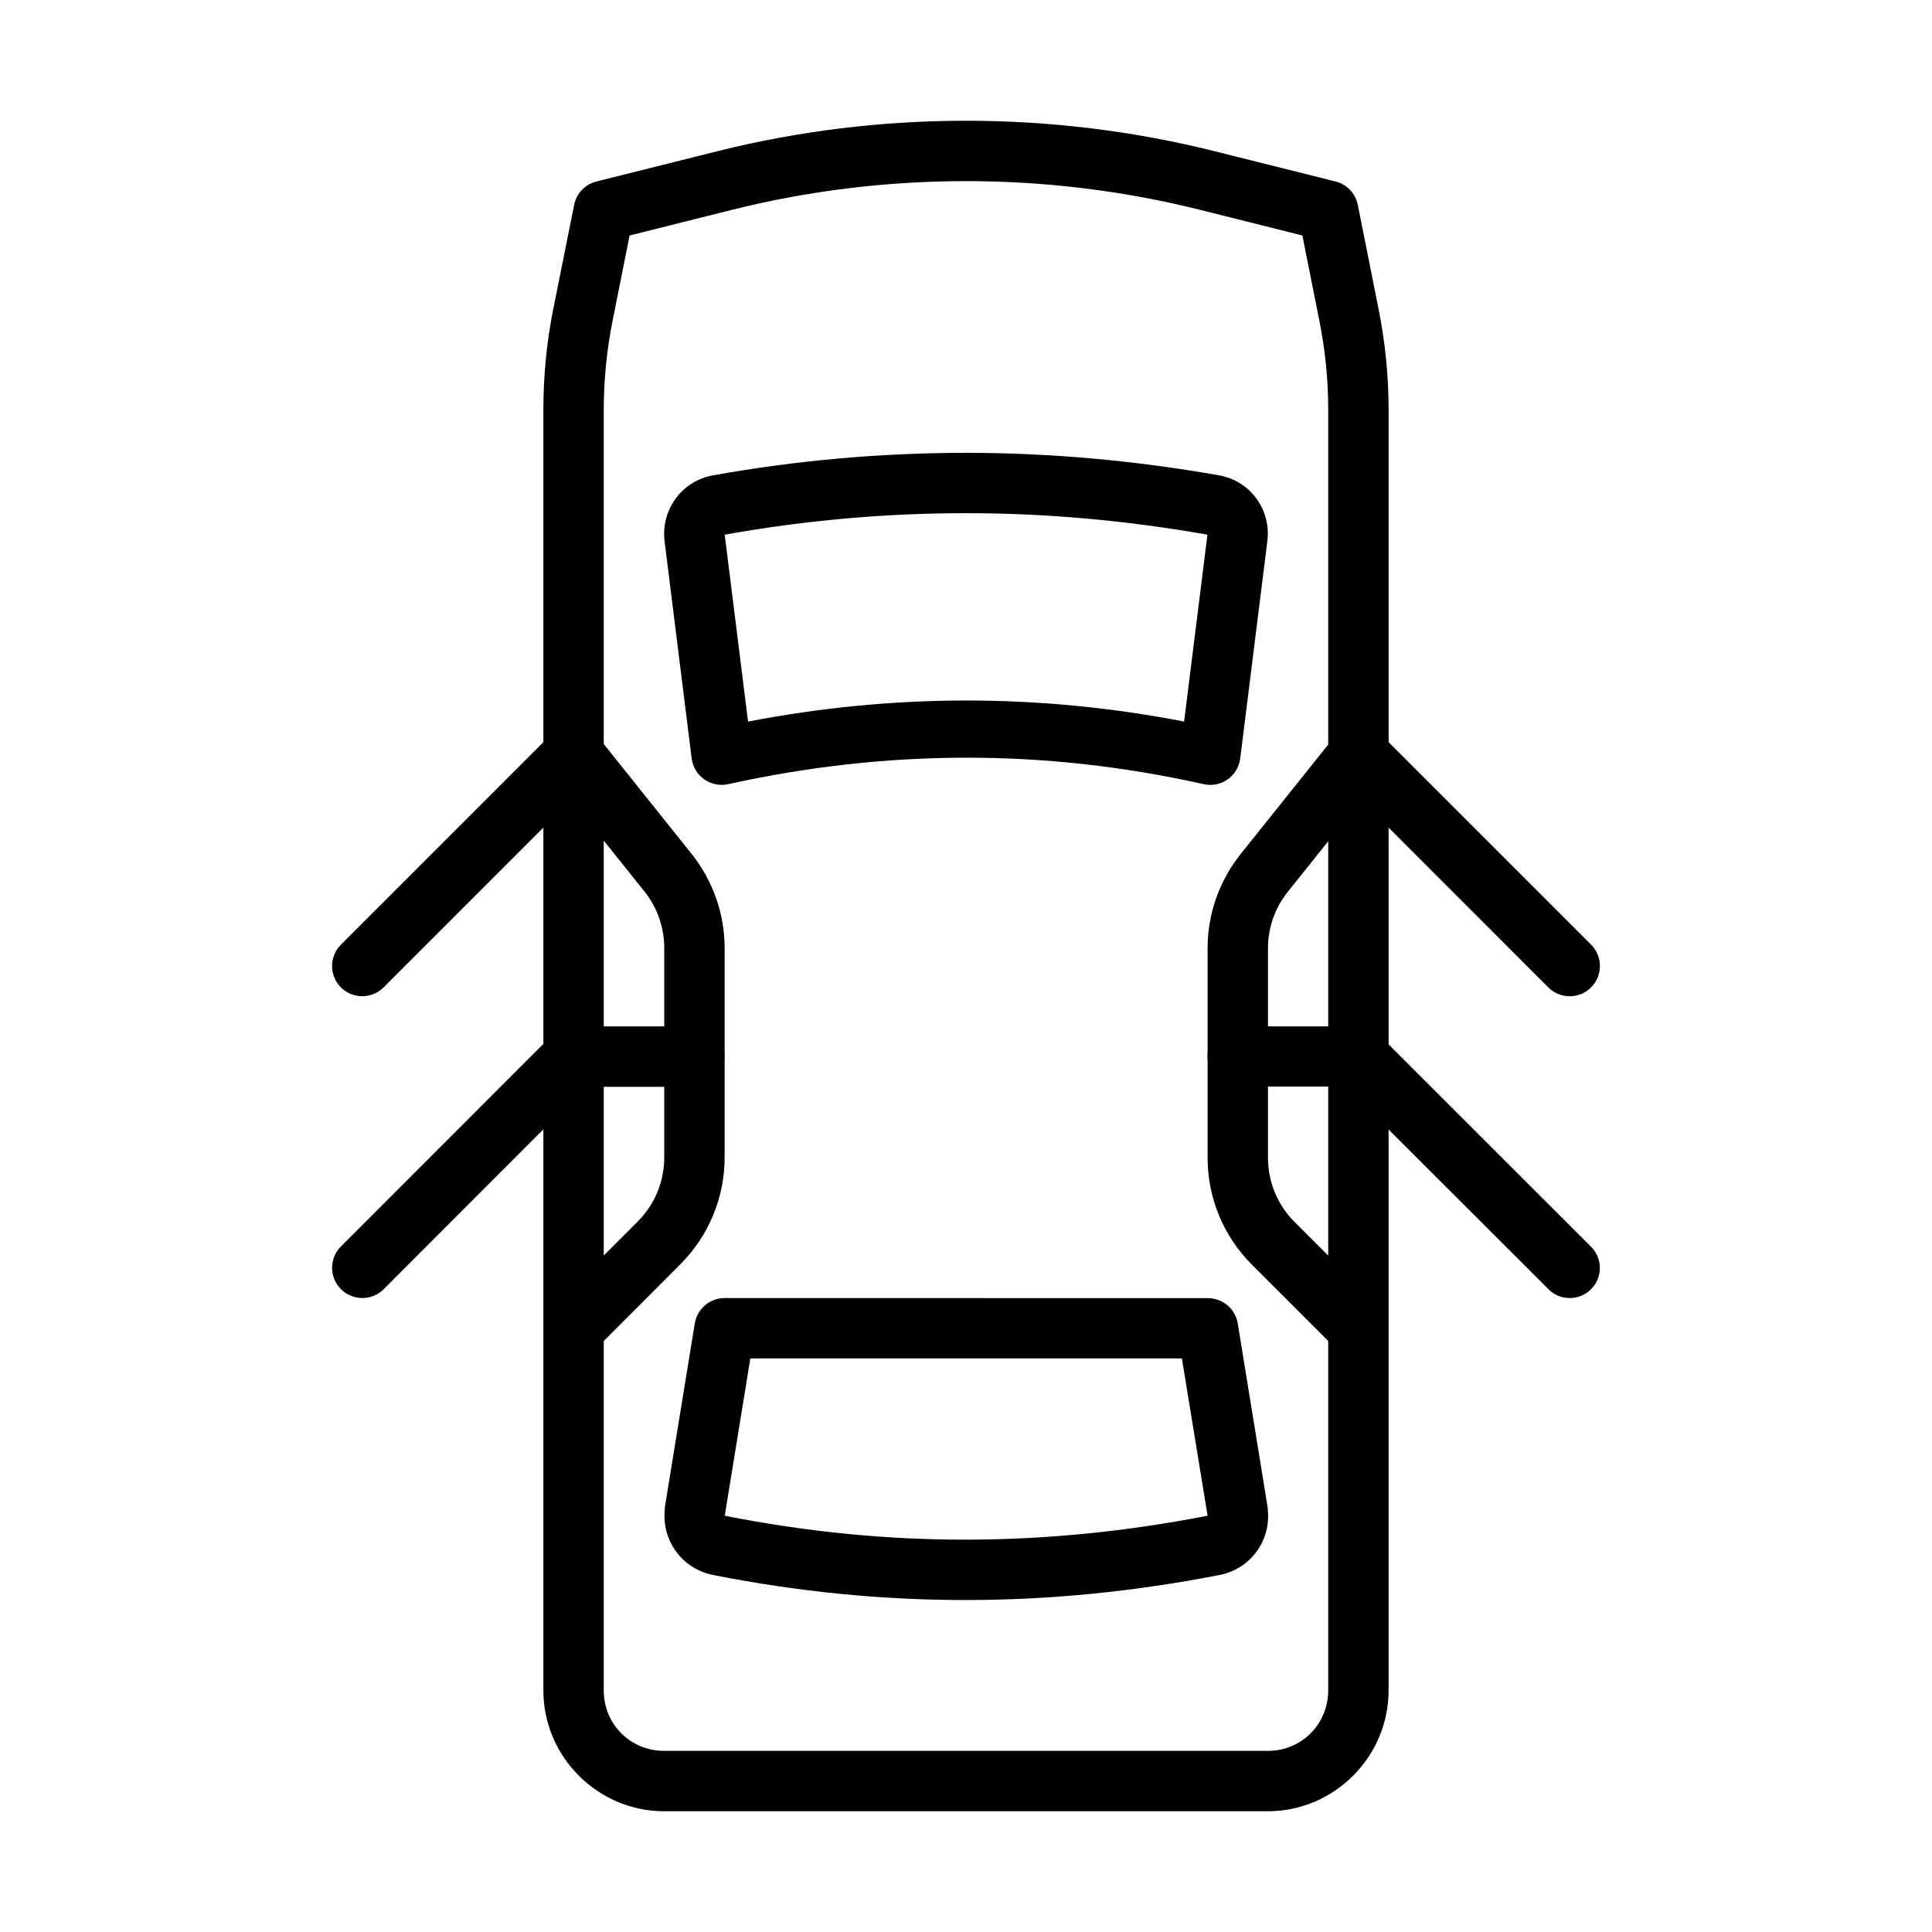 <svg viewBox="0 0 100 100" fill="none" xmlns="http://www.w3.org/2000/svg">
<path fill-rule="evenodd" clip-rule="evenodd" d="M49.999 6.25C45.672 6.25 41.344 6.773 37.115 7.83L30.872 9.393C30.585 9.465 30.324 9.616 30.12 9.83C29.916 10.044 29.776 10.312 29.718 10.602L28.638 15.992C28.295 17.708 28.125 19.454 28.125 21.204V87.499C28.125 90.933 30.942 93.75 34.375 93.75H65.623C69.056 93.75 71.872 90.933 71.873 87.499V21.204C71.873 19.454 71.698 17.708 71.353 15.992L70.279 10.602C70.221 10.312 70.082 10.044 69.878 9.831C69.674 9.617 69.413 9.465 69.126 9.393L62.883 7.83C58.653 6.772 54.326 6.25 49.999 6.25H49.999ZM49.999 9.375C54.072 9.375 58.145 9.868 62.126 10.864L67.411 12.189L68.29 16.602C68.593 18.116 68.748 19.66 68.748 21.204V87.499C68.747 89.245 67.367 90.625 65.623 90.625H34.375C32.631 90.625 31.25 89.245 31.25 87.499V21.204C31.25 19.66 31.406 18.116 31.708 16.602L32.587 12.189L37.872 10.864C41.853 9.868 45.926 9.375 49.999 9.375H49.999Z" fill="currentColor"/>
<path fill-rule="evenodd" clip-rule="evenodd" d="M50.065 23.438C45.698 23.438 41.309 23.814 36.901 24.604C35.275 24.894 34.199 26.403 34.399 28.021L35.802 39.264C35.83 39.479 35.903 39.686 36.015 39.871C36.127 40.057 36.277 40.217 36.454 40.341C36.631 40.466 36.833 40.552 37.045 40.595C37.258 40.637 37.477 40.635 37.688 40.589C45.825 38.792 54.006 38.73 62.302 40.589C62.515 40.636 62.735 40.639 62.948 40.596C63.162 40.554 63.364 40.467 63.542 40.342C63.721 40.216 63.871 40.056 63.983 39.869C64.095 39.682 64.167 39.474 64.194 39.258L65.598 28.003C65.801 26.39 64.719 24.892 63.102 24.604C58.781 23.841 54.433 23.445 50.065 23.438V23.438ZM50.065 26.563C54.225 26.563 58.37 26.949 62.497 27.674L61.289 37.348C53.701 35.875 46.167 35.916 38.719 37.348L37.511 27.674C41.72 26.923 45.9 26.557 50.065 26.563V26.563Z" fill="currentColor"/>
<path fill-rule="evenodd" clip-rule="evenodd" d="M37.507 67.188C37.135 67.188 36.776 67.319 36.493 67.56C36.21 67.8 36.022 68.133 35.962 68.5L34.412 78.016C34.411 78.043 34.411 78.071 34.412 78.098C34.231 79.723 35.293 81.202 36.914 81.522C45.816 83.281 54.399 83.219 63.121 81.522C64.731 81.205 65.801 79.738 65.617 78.117C65.618 78.093 65.618 78.069 65.617 78.046L64.067 68.506C64.008 68.139 63.82 67.806 63.537 67.565C63.254 67.325 62.894 67.193 62.523 67.193L37.507 67.188ZM38.837 70.313H61.175L62.505 78.455C54.145 80.074 46.022 80.136 37.513 78.455C37.569 78.455 37.512 78.384 37.513 78.455L38.837 70.313Z" fill="currentColor"/>
<path fill-rule="evenodd" clip-rule="evenodd" d="M30.915 38.092L28.474 40.039L33.356 46.143C34.022 46.974 34.382 48.008 34.382 49.072V59.912C34.382 61.156 33.888 62.347 33.008 63.226L28.59 67.645L30.799 69.861L35.218 65.436C36.682 63.971 37.507 61.983 37.507 59.912V49.072C37.506 47.299 36.9 45.575 35.791 44.19L30.915 38.092Z" fill="currentColor"/>
<path fill-rule="evenodd" clip-rule="evenodd" d="M29.677 53.125C29.471 53.125 29.266 53.166 29.075 53.246C28.884 53.325 28.711 53.442 28.566 53.589L17.646 64.516C17.353 64.81 17.189 65.208 17.189 65.623C17.19 66.038 17.355 66.436 17.649 66.729C17.943 67.022 18.341 67.187 18.756 67.186C19.171 67.186 19.569 67.021 19.863 66.727L30.325 56.252H35.913C36.12 56.255 36.326 56.217 36.518 56.139C36.711 56.062 36.886 55.947 37.033 55.802C37.181 55.657 37.298 55.483 37.378 55.292C37.458 55.101 37.499 54.895 37.499 54.688C37.499 54.481 37.458 54.276 37.378 54.084C37.298 53.893 37.181 53.72 37.033 53.575C36.886 53.429 36.711 53.314 36.518 53.237C36.326 53.16 36.12 53.122 35.913 53.125L29.677 53.125Z" fill="currentColor"/>
<path fill-rule="evenodd" clip-rule="evenodd" d="M29.644 37.501C29.238 37.512 28.853 37.681 28.57 37.971L17.669 48.874C17.519 49.018 17.399 49.19 17.316 49.381C17.234 49.572 17.19 49.777 17.188 49.985C17.185 50.193 17.225 50.399 17.303 50.592C17.382 50.785 17.498 50.96 17.645 51.107C17.792 51.254 17.967 51.37 18.16 51.449C18.353 51.527 18.559 51.566 18.767 51.564C18.975 51.562 19.181 51.518 19.372 51.435C19.562 51.353 19.735 51.233 19.879 51.083L30.779 40.179C31.003 39.96 31.157 39.678 31.218 39.37C31.28 39.062 31.247 38.742 31.125 38.453C31.002 38.164 30.796 37.919 30.531 37.749C30.267 37.579 29.958 37.492 29.644 37.501L29.644 37.501Z" fill="currentColor"/>
<path fill-rule="evenodd" clip-rule="evenodd" d="M69.096 38.105L64.214 44.208C63.106 45.593 62.505 47.311 62.505 49.085V59.931C62.505 62.002 63.329 63.99 64.794 65.454L69.212 69.873L71.422 67.664L67.003 63.245C66.124 62.365 65.63 61.175 65.63 59.931V49.085C65.63 48.02 65.99 46.993 66.655 46.161L71.537 40.057L69.096 38.105Z" fill="currentColor"/>
<path fill-rule="evenodd" clip-rule="evenodd" d="M64.073 53.126C63.867 53.124 63.663 53.163 63.473 53.241C63.282 53.319 63.109 53.434 62.963 53.578C62.817 53.723 62.702 53.895 62.623 54.085C62.544 54.274 62.503 54.477 62.503 54.683C62.503 54.888 62.544 55.091 62.623 55.281C62.702 55.471 62.817 55.643 62.963 55.787C63.109 55.932 63.282 56.046 63.473 56.124C63.663 56.202 63.867 56.241 64.073 56.24H69.647L80.084 66.665C80.225 66.823 80.397 66.951 80.589 67.041C80.781 67.13 80.99 67.18 81.202 67.186C81.415 67.193 81.626 67.156 81.823 67.078C82.021 66.999 82.2 66.882 82.35 66.733C82.501 66.583 82.619 66.404 82.698 66.207C82.776 66.01 82.814 65.8 82.808 65.588C82.802 65.376 82.754 65.167 82.664 64.975C82.575 64.783 82.447 64.611 82.289 64.469L71.395 53.582C71.103 53.29 70.707 53.126 70.293 53.126L64.073 53.126Z" fill="currentColor"/>
<path fill-rule="evenodd" clip-rule="evenodd" d="M70.312 37.5C70 37.5 69.696 37.593 69.438 37.767C69.179 37.942 68.979 38.189 68.862 38.477C68.745 38.766 68.717 39.084 68.782 39.388C68.846 39.693 69 39.971 69.224 40.188L80.137 51.106C80.283 51.252 80.456 51.367 80.646 51.446C80.836 51.525 81.04 51.566 81.246 51.566C81.453 51.566 81.656 51.525 81.847 51.446C82.037 51.367 82.21 51.251 82.355 51.105C82.501 50.959 82.616 50.786 82.695 50.596C82.773 50.405 82.813 50.201 82.812 49.995C82.812 49.789 82.771 49.585 82.691 49.395C82.612 49.205 82.495 49.033 82.349 48.888L71.436 37.977C71.29 37.826 71.115 37.706 70.922 37.624C70.729 37.543 70.522 37.501 70.312 37.501L70.312 37.5Z" fill="currentColor"/>
</svg>
